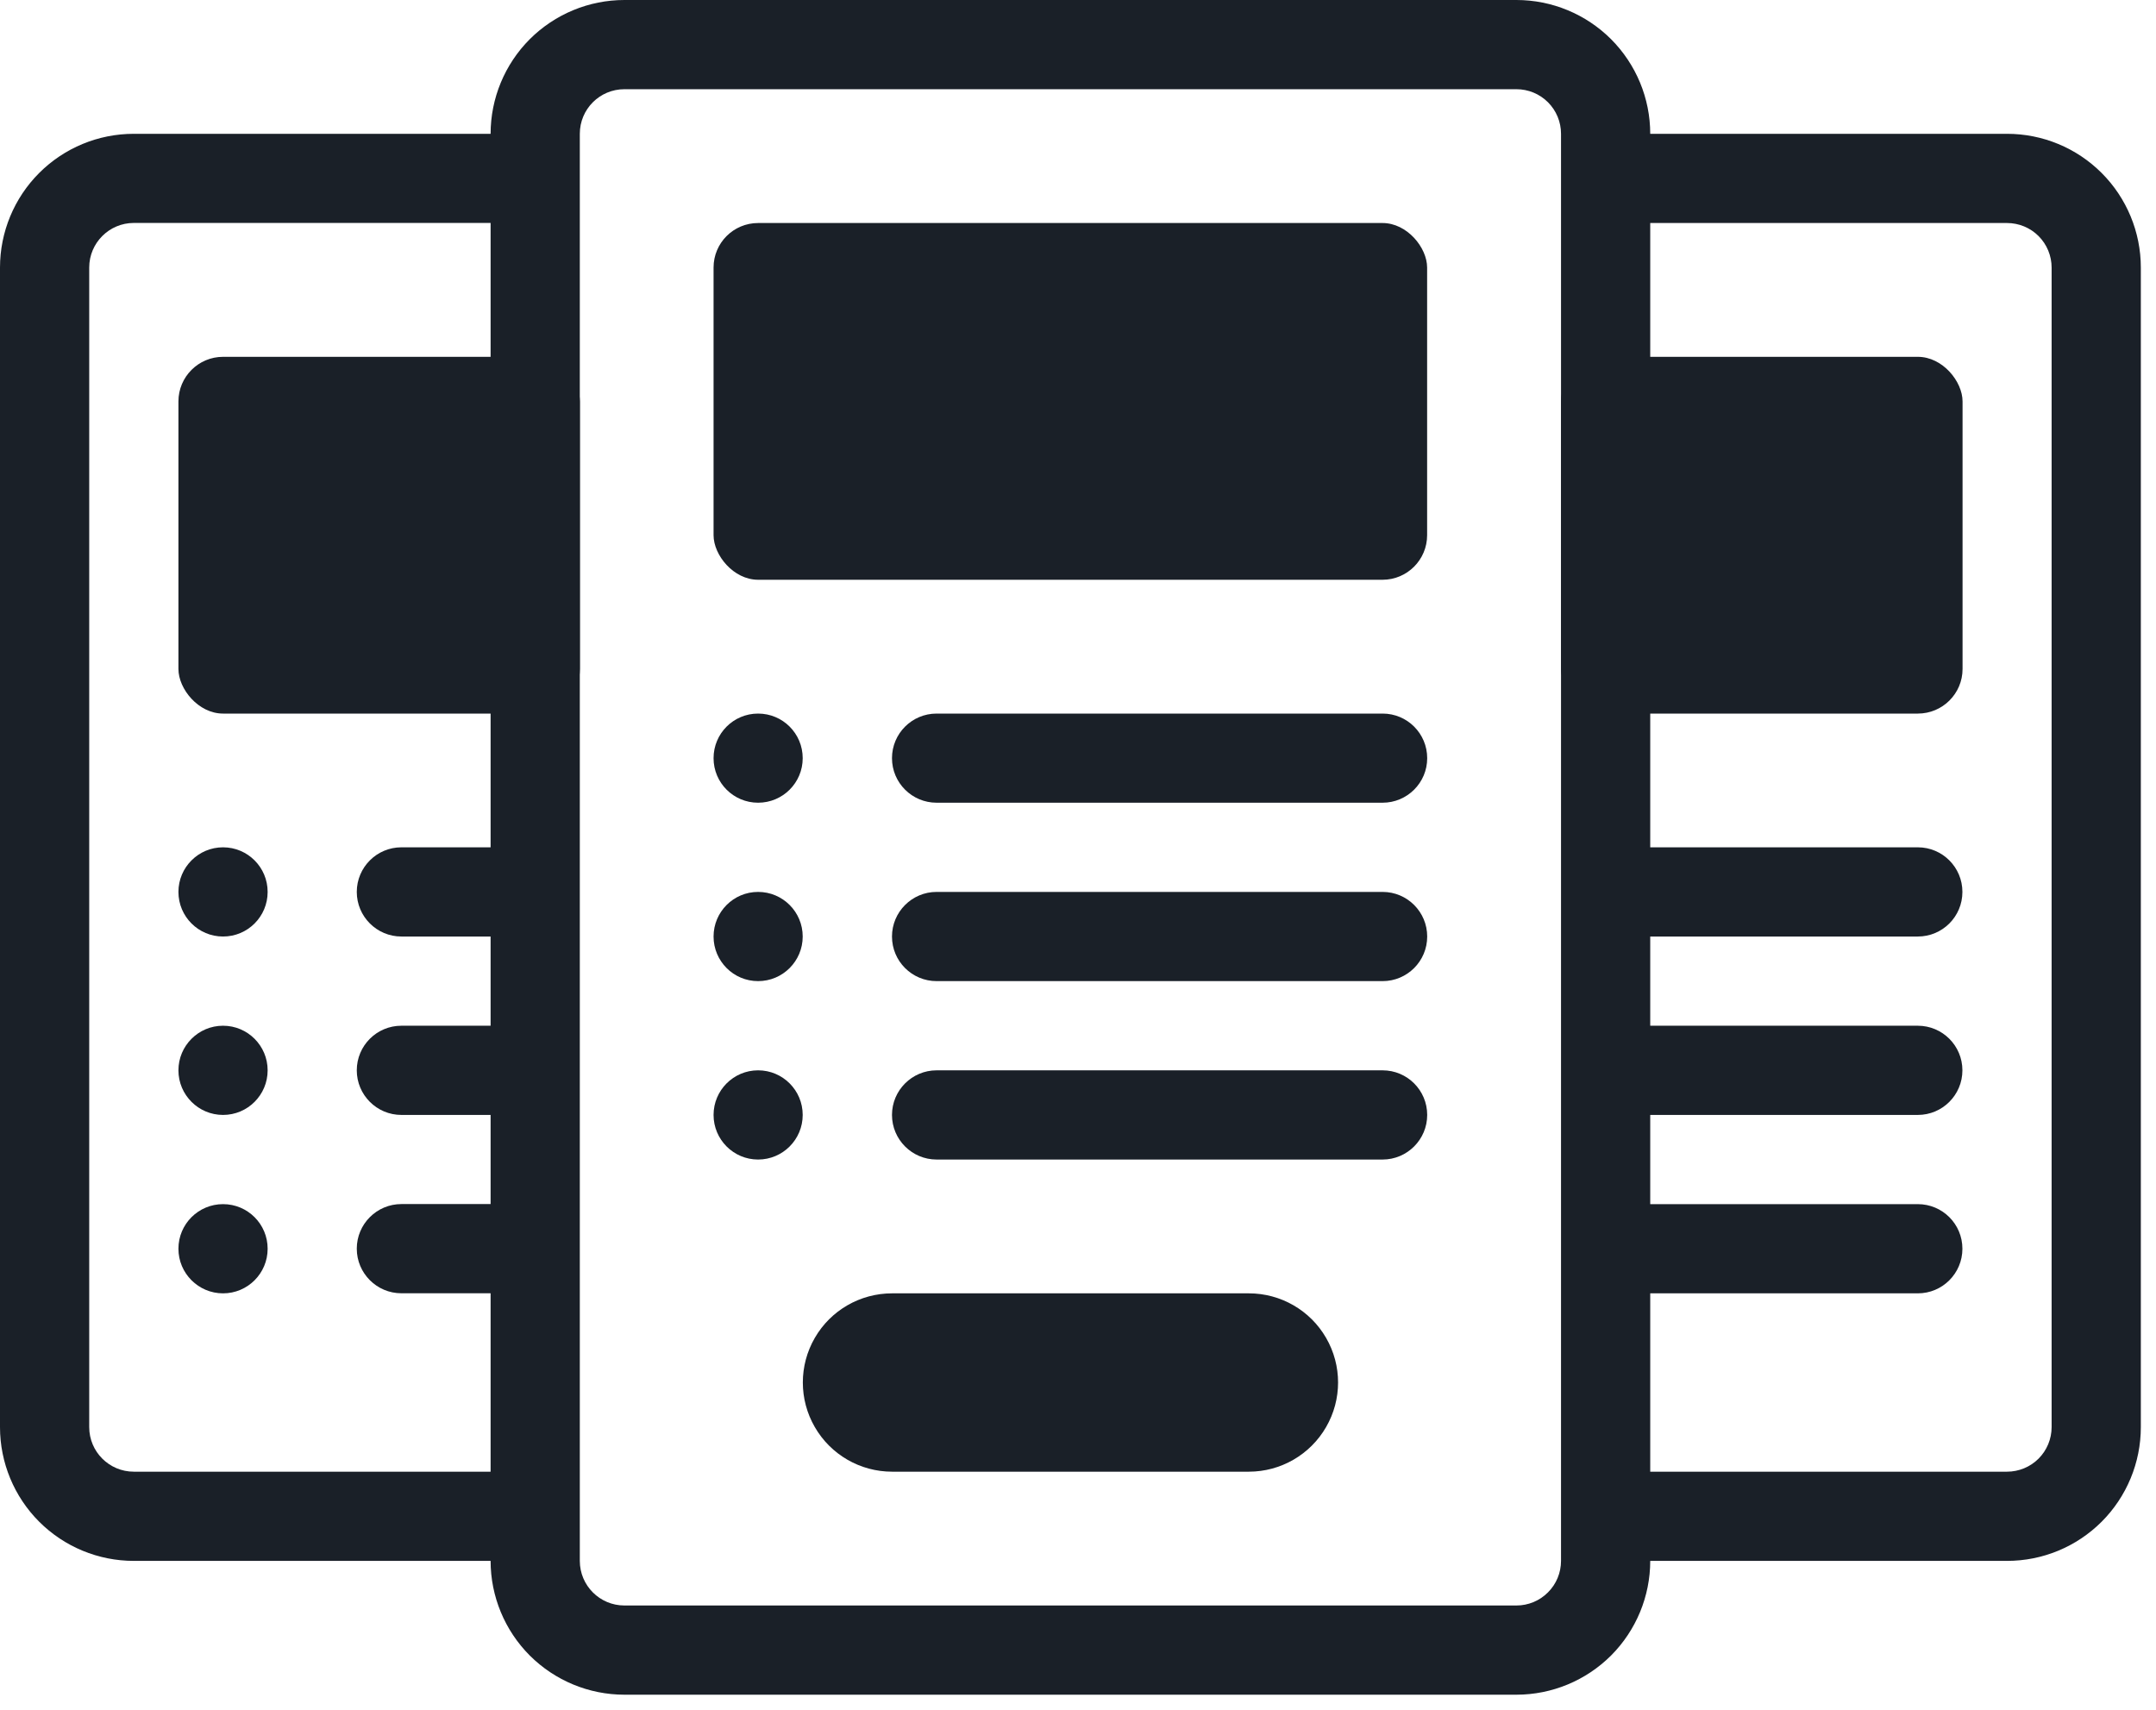 <svg width="29" height="23" viewBox="0 0 29 23" fill="none" xmlns="http://www.w3.org/2000/svg">
<path d="M16.798 19.797H11.999C11.57 19.797 11.174 19.568 10.96 19.197C10.745 18.826 10.745 18.368 10.96 17.997C11.174 17.626 11.57 17.398 11.999 17.398H16.798C17.227 17.398 17.623 17.626 17.837 17.997C18.052 18.368 18.052 18.826 17.837 19.197C17.623 19.568 17.227 19.797 16.798 19.797Z" fill="#1A2028"/>
<path d="M10.797 10.199C10.797 10.53 10.529 10.798 10.197 10.798C9.866 10.798 9.598 10.53 9.598 10.199C9.598 9.867 9.866 9.599 10.197 9.599C10.529 9.599 10.797 9.867 10.797 10.199Z" fill="#1A2028"/>
<path d="M10.797 12.598C10.797 12.929 10.529 13.198 10.197 13.198C9.866 13.198 9.598 12.929 9.598 12.598C9.598 12.267 9.866 11.998 10.197 11.998C10.529 11.998 10.797 12.267 10.797 12.598Z" fill="#1A2028"/>
<path d="M10.797 14.998C10.797 15.329 10.529 15.598 10.197 15.598C9.866 15.598 9.598 15.329 9.598 14.998C9.598 14.667 9.866 14.398 10.197 14.398C10.529 14.398 10.797 14.667 10.797 14.998Z" fill="#1A2028"/>
<path d="M3.6 11.998C3.6 12.33 3.332 12.598 3 12.598C2.669 12.598 2.4 12.33 2.4 11.998C2.4 11.667 2.669 11.398 3 11.398C3.332 11.398 3.6 11.667 3.6 11.998Z" fill="#1A2028"/>
<path d="M3.6 14.398C3.6 14.729 3.332 14.998 3 14.998C2.669 14.998 2.4 14.729 2.4 14.398C2.4 14.067 2.669 13.798 3 13.798C3.332 13.798 3.6 14.067 3.6 14.398Z" fill="#1A2028"/>
<path d="M3.6 16.798C3.6 17.129 3.332 17.398 3 17.398C2.669 17.398 2.4 17.129 2.4 16.798C2.4 16.466 2.669 16.198 3 16.198C3.332 16.198 3.6 16.466 3.6 16.798Z" fill="#1A2028"/>
<path d="M18.597 10.798H12.598C12.267 10.798 11.998 10.53 11.998 10.199C11.998 9.867 12.267 9.599 12.598 9.599H18.597C18.929 9.599 19.197 9.867 19.197 10.199C19.197 10.53 18.928 10.798 18.597 10.798Z" fill="#1A2028"/>
<path d="M18.597 13.198H12.598C12.267 13.198 11.998 12.93 11.998 12.598C11.998 12.267 12.267 11.998 12.598 11.998H18.597C18.929 11.998 19.197 12.267 19.197 12.598C19.197 12.93 18.928 13.198 18.597 13.198Z" fill="#1A2028"/>
<path d="M18.597 15.598H12.598C12.267 15.598 11.998 15.329 11.998 14.998C11.998 14.667 12.267 14.398 12.598 14.398H18.597C18.929 14.398 19.197 14.667 19.197 14.998C19.197 15.329 18.928 15.598 18.597 15.598Z" fill="#1A2028"/>
<path d="M10.198 3H18.596C18.927 3 19.196 3.331 19.196 3.599V7.199C19.196 7.53 18.928 7.799 18.596 7.799H10.198C9.866 7.799 9.598 7.468 9.598 7.199V3.599C9.598 3.268 9.866 3 10.198 3Z" fill="#1A2028"/>
<path d="M21.598 4.8H25.797C26.129 4.8 26.398 5.131 26.398 5.4V8.999C26.398 9.33 26.129 9.599 25.797 9.599H21.598C21.267 9.599 20.998 9.268 20.998 8.999V5.4C20.998 5.069 21.267 4.8 21.598 4.8Z" fill="#1A2028"/>
<path d="M3 4.8H7.2C7.531 4.8 7.8 5.131 7.8 5.4V8.999C7.8 9.33 7.531 9.599 7.2 9.599H3C2.669 9.599 2.4 9.268 2.4 8.999V5.4C2.4 5.069 2.669 4.8 3 4.8Z" fill="#1A2028"/>
<path d="M26.996 1.8H22.197C22.197 1.322 22.007 0.865 21.67 0.527C21.332 0.19 20.875 0 20.397 0H8.399C7.921 0 7.464 0.19 7.126 0.527C6.789 0.865 6.599 1.323 6.599 1.8H1.8C1.322 1.8 0.865 1.989 0.527 2.327C0.19 2.664 0 3.122 0 3.599V19.198C0 19.675 0.19 20.133 0.527 20.47C0.865 20.808 1.323 20.997 1.8 20.997H6.599C6.599 21.474 6.789 21.932 7.126 22.27C7.464 22.607 7.921 22.797 8.399 22.797H20.397C20.875 22.797 21.332 22.607 21.67 22.27C22.007 21.932 22.197 21.474 22.197 20.997H26.996C27.474 20.997 27.931 20.808 28.269 20.47C28.606 20.133 28.796 19.675 28.796 19.198V3.599C28.796 3.122 28.606 2.664 28.269 2.327C27.931 1.989 27.474 1.8 26.996 1.8ZM1.8 19.797C1.469 19.797 1.2 19.529 1.2 19.197V3.599C1.2 3.268 1.469 2.999 1.8 2.999H6.599V11.398H5.399C5.068 11.398 4.799 11.667 4.799 11.998C4.799 12.329 5.068 12.598 5.399 12.598H6.599V13.798L5.399 13.798C5.068 13.798 4.799 14.066 4.799 14.398C4.799 14.729 5.068 14.998 5.399 14.998H6.599V16.197H5.399C5.068 16.197 4.799 16.466 4.799 16.797C4.799 17.128 5.068 17.397 5.399 17.397H6.599V19.797L1.8 19.797ZM20.997 20.997V20.997C20.997 21.156 20.934 21.309 20.821 21.421C20.709 21.534 20.556 21.597 20.397 21.597H8.399C8.067 21.597 7.799 21.328 7.799 20.997V1.8C7.799 1.468 8.067 1.2 8.399 1.2H20.397C20.556 1.2 20.709 1.263 20.821 1.375C20.934 1.488 20.997 1.64 20.997 1.8V20.997ZM27.596 19.197L27.596 19.197C27.596 19.356 27.533 19.509 27.42 19.622C27.308 19.734 27.155 19.797 26.996 19.797H22.197V17.398H25.796C26.128 17.398 26.396 17.129 26.396 16.798C26.396 16.466 26.128 16.198 25.796 16.198H22.197V14.998H25.796C26.128 14.998 26.396 14.729 26.396 14.398C26.396 14.067 26.128 13.798 25.796 13.798H22.197V12.598H25.796C26.128 12.598 26.396 12.33 26.396 11.998C26.396 11.667 26.128 11.398 25.796 11.398H22.197V3H26.996C27.155 3 27.308 3.063 27.42 3.175C27.533 3.288 27.596 3.441 27.596 3.6L27.596 19.197Z" fill="#1A2028"/>
</svg>
